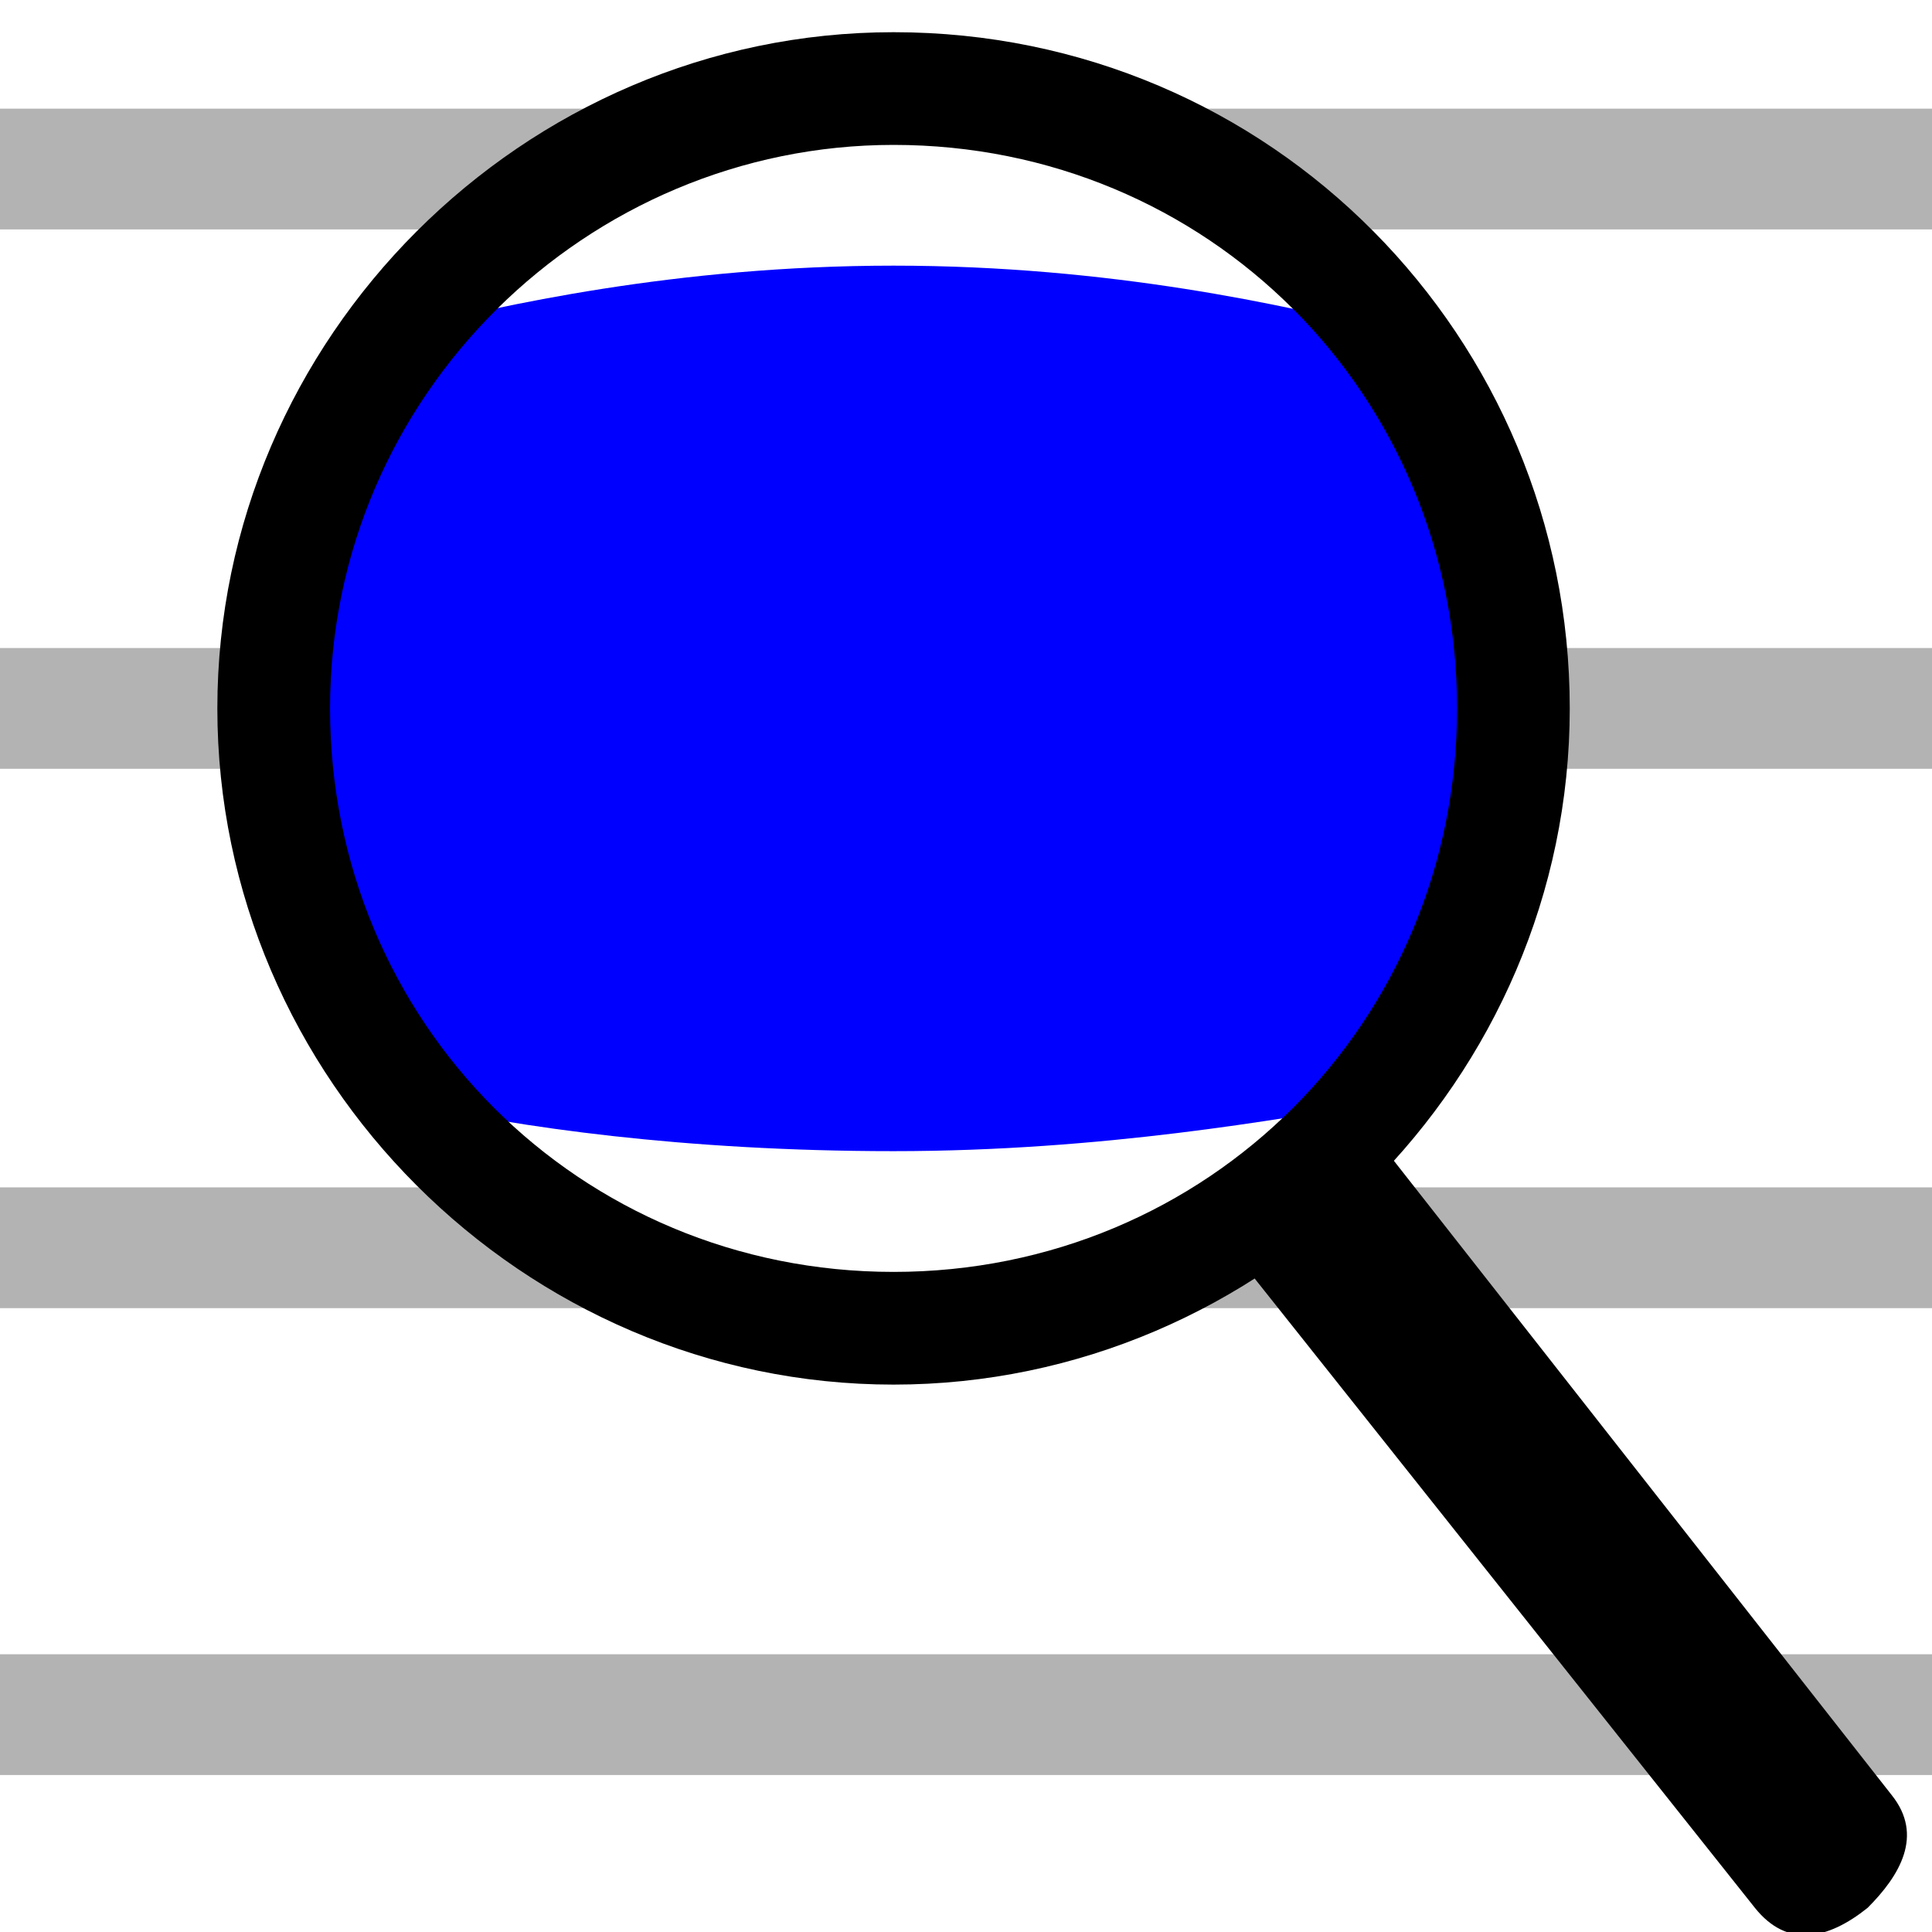 <?xml version="1.0" encoding="UTF-8"?>
<svg xmlns="http://www.w3.org/2000/svg" width="24" height="24" version="1.1" xmlns:xlink="http://www.w3.org/1999/xlink" viewBox="0 0 24 24">
  <defs>
    <style>
:root {
--col-highlight: blue;
}
      .cls-1, .cls-2 {
        fill: none;
      }

      .cls-3 {
        isolation: isolate;
        fill: blue;
      }

      .cls-2 {
        stroke: #000;
        stroke-miterlimit: 10;
        stroke-width: 1.5px;
      }

      .cls-4 {
        opacity: .3;
      }

      .cls-5 {
        clip-path: url(#clippath);
      }
    </style>
    <clipPath id="clippath">
      <path class="cls-1" d="M0,0v24h24V0H0ZM11.1,16.7c-4.4,0-7.9-3.5-7.9-7.9S6.7.9,11.1.9s7.9,3.5,7.9,7.9-3.5,7.9-7.9,7.9Z"/>
    </clipPath>
  </defs>
  <g>
    <g id="Layer_1">
      <g id="Layer_1-2" data-name="Layer_1">
        <g id="Layer_1-2">
          <g class="cls-4">
            <g class="cls-5">
              <g>
                <line class="cls-2" y1="8.8" x2="24" y2="8.8"/>
                <line class="cls-2" y1="15.5" x2="24" y2="15.5"/>
                <line class="cls-2" y1="2.1" x2="24" y2="2.1"/>
                <line class="cls-2" y1="21.3" x2="24" y2="21.3"/>
              </g>
            </g>
          </g>
          <path class="cls-3" d="M4.1,5.4c0-.6.4-1.1.9-1.3,1.2-.3,3.4-.8,6.1-.8s4.9.5,6.1.8c1.2.3.9.7.9,1.3l.7,3.4-.7,3.6c0,.6-.4,1.2-1,1.3-1.2.2-3.4.6-6,.6s-4.7-.3-6-.6-1-.7-1-1.3l-.9-3.6.9-3.4Z"/>
          <g>
            <path d="M11.1,1.8c3.9,0,7,3.1,7,7s-3.1,7-7,7-7-3.1-7-7S7.3,1.8,11.1,1.8M11.1.4C6.5.4,2.7,4.2,2.7,8.8s3.8,8.4,8.4,8.4,8.4-3.8,8.4-8.4S15.8.4,11.1.4h0Z"/>
            <path d="M23.5,22.3c.4.5.1,1-.3,1.4-.5.4-1,.5-1.4,0l-6.2-7.8c-.4-.5.1-.9.6-1.2.2-.2.8-.5,1.1-.3l6.2,7.9Z"/>
          </g>
        </g>
      </g>
    </g>
  </g>
</svg>